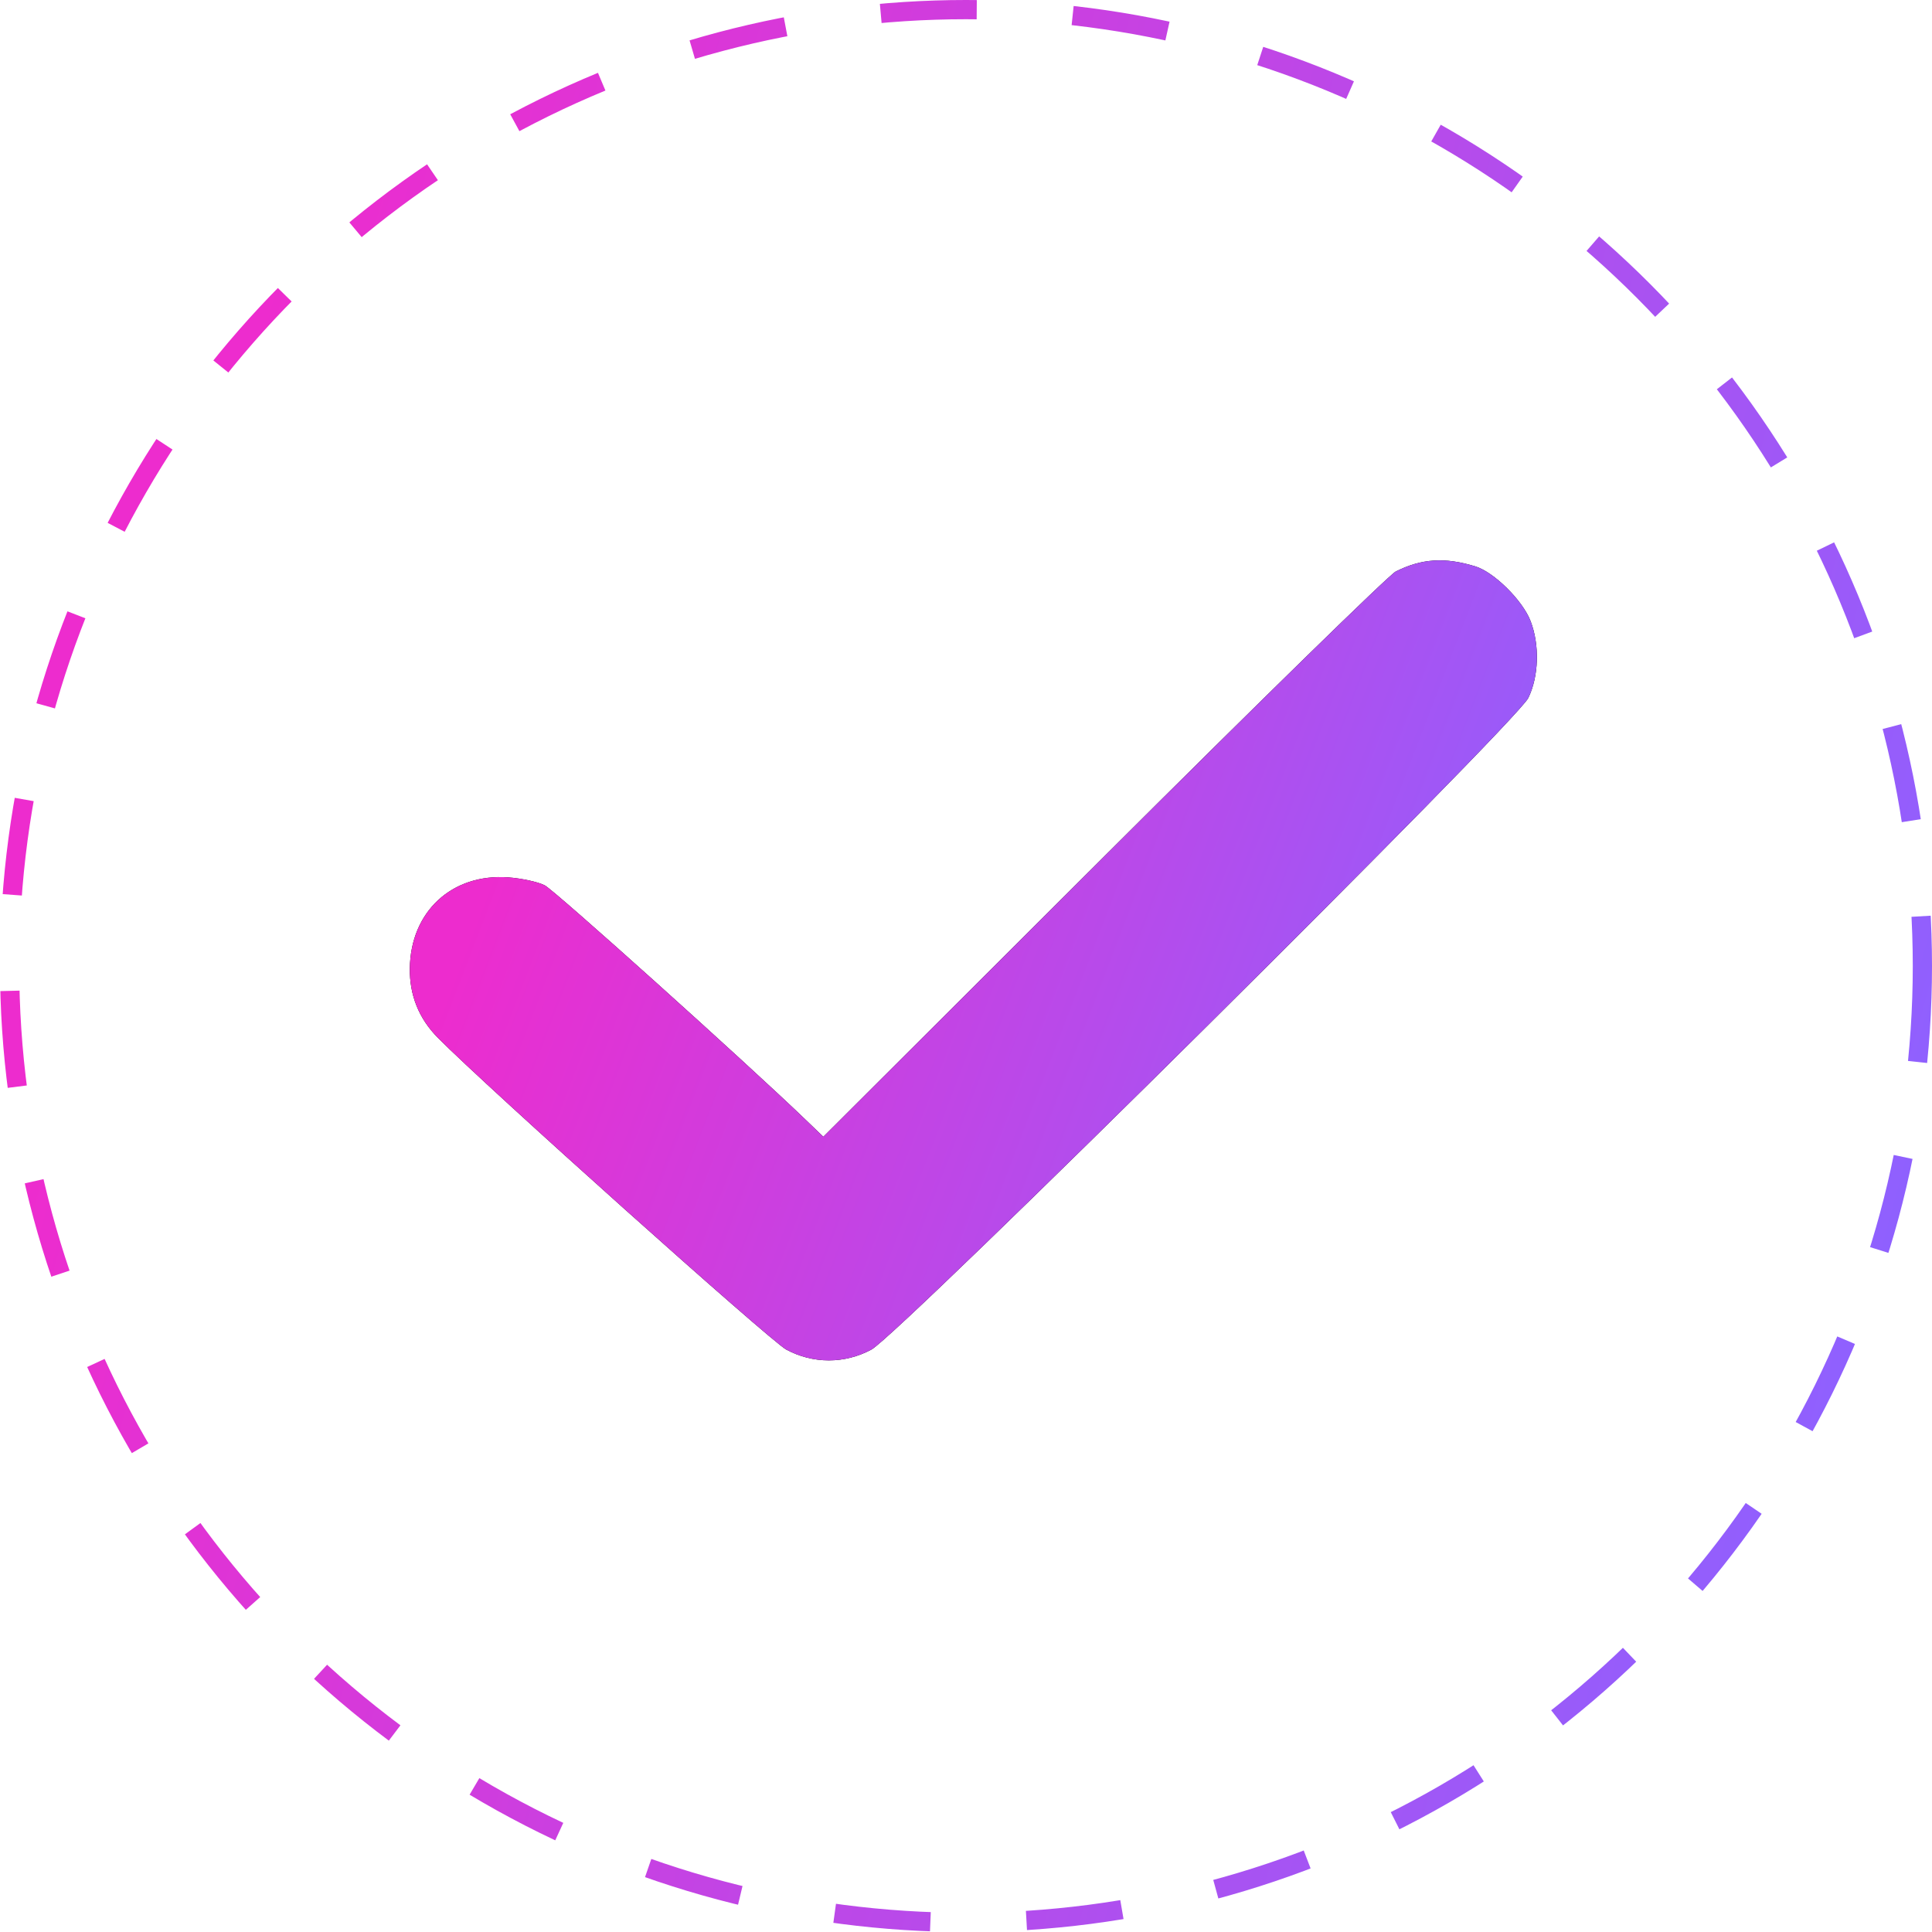 <svg width="201" height="201" viewBox="0 0 201 201" fill="none" xmlns="http://www.w3.org/2000/svg">
<path fill-rule="evenodd" clip-rule="evenodd" d="M153.489 58.924C155.44 59.522 158.416 62.471 159.239 64.621C160.193 67.113 160.097 70.349 159.004 72.607C157.776 75.141 93.573 138.833 90.662 140.404C87.876 141.907 84.585 141.907 81.794 140.404C80.142 139.513 50.569 113.041 45.541 107.952C43.578 105.965 42.601 103.538 42.637 100.74C42.715 94.84 47.019 90.861 52.87 91.279C54.275 91.38 55.986 91.753 56.672 92.108C57.711 92.644 77.428 110.359 83.798 116.478L85.656 118.263L114.805 89.173C130.838 73.174 144.52 59.801 145.21 59.456C147.913 58.105 150.316 57.95 153.489 58.924Z" fill="black"/>
<path fill-rule="evenodd" clip-rule="evenodd" d="M153.489 58.924C155.44 59.522 158.416 62.471 159.239 64.621C160.193 67.113 160.097 70.349 159.004 72.607C157.776 75.141 93.573 138.833 90.662 140.404C87.876 141.907 84.585 141.907 81.794 140.404C80.142 139.513 50.569 113.041 45.541 107.952C43.578 105.965 42.601 103.538 42.637 100.74C42.715 94.84 47.019 90.861 52.87 91.279C54.275 91.38 55.986 91.753 56.672 92.108C57.711 92.644 77.428 110.359 83.798 116.478L85.656 118.263L114.805 89.173C130.838 73.174 144.52 59.801 145.21 59.456C147.913 58.105 150.316 57.95 153.489 58.924Z" fill="url(#paint0_linear_1946_35947)"/>
<circle cx="100.5" cy="100.5" r="99.5" stroke="url(#paint1_linear_1946_35947)" stroke-width="2" stroke-dasharray="10 10"/>
<defs>
<linearGradient id="paint0_linear_1946_35947" x1="63.56" y1="58.299" x2="164.355" y2="97.011" gradientUnits="userSpaceOnUse">
<stop stop-color="#ED2CCE"/>
<stop offset="0.578" stop-color="#B84AEA"/>
<stop offset="1" stop-color="#8E61FF"/>
</linearGradient>
<linearGradient id="paint1_linear_1946_35947" x1="35.867" y1="1.25709e-05" x2="220.416" y2="50.313" gradientUnits="userSpaceOnUse">
<stop stop-color="#ED2CCE"/>
<stop offset="0.578" stop-color="#B84AEA"/>
<stop offset="1" stop-color="#8E61FF"/>
</linearGradient>
</defs>
</svg>
